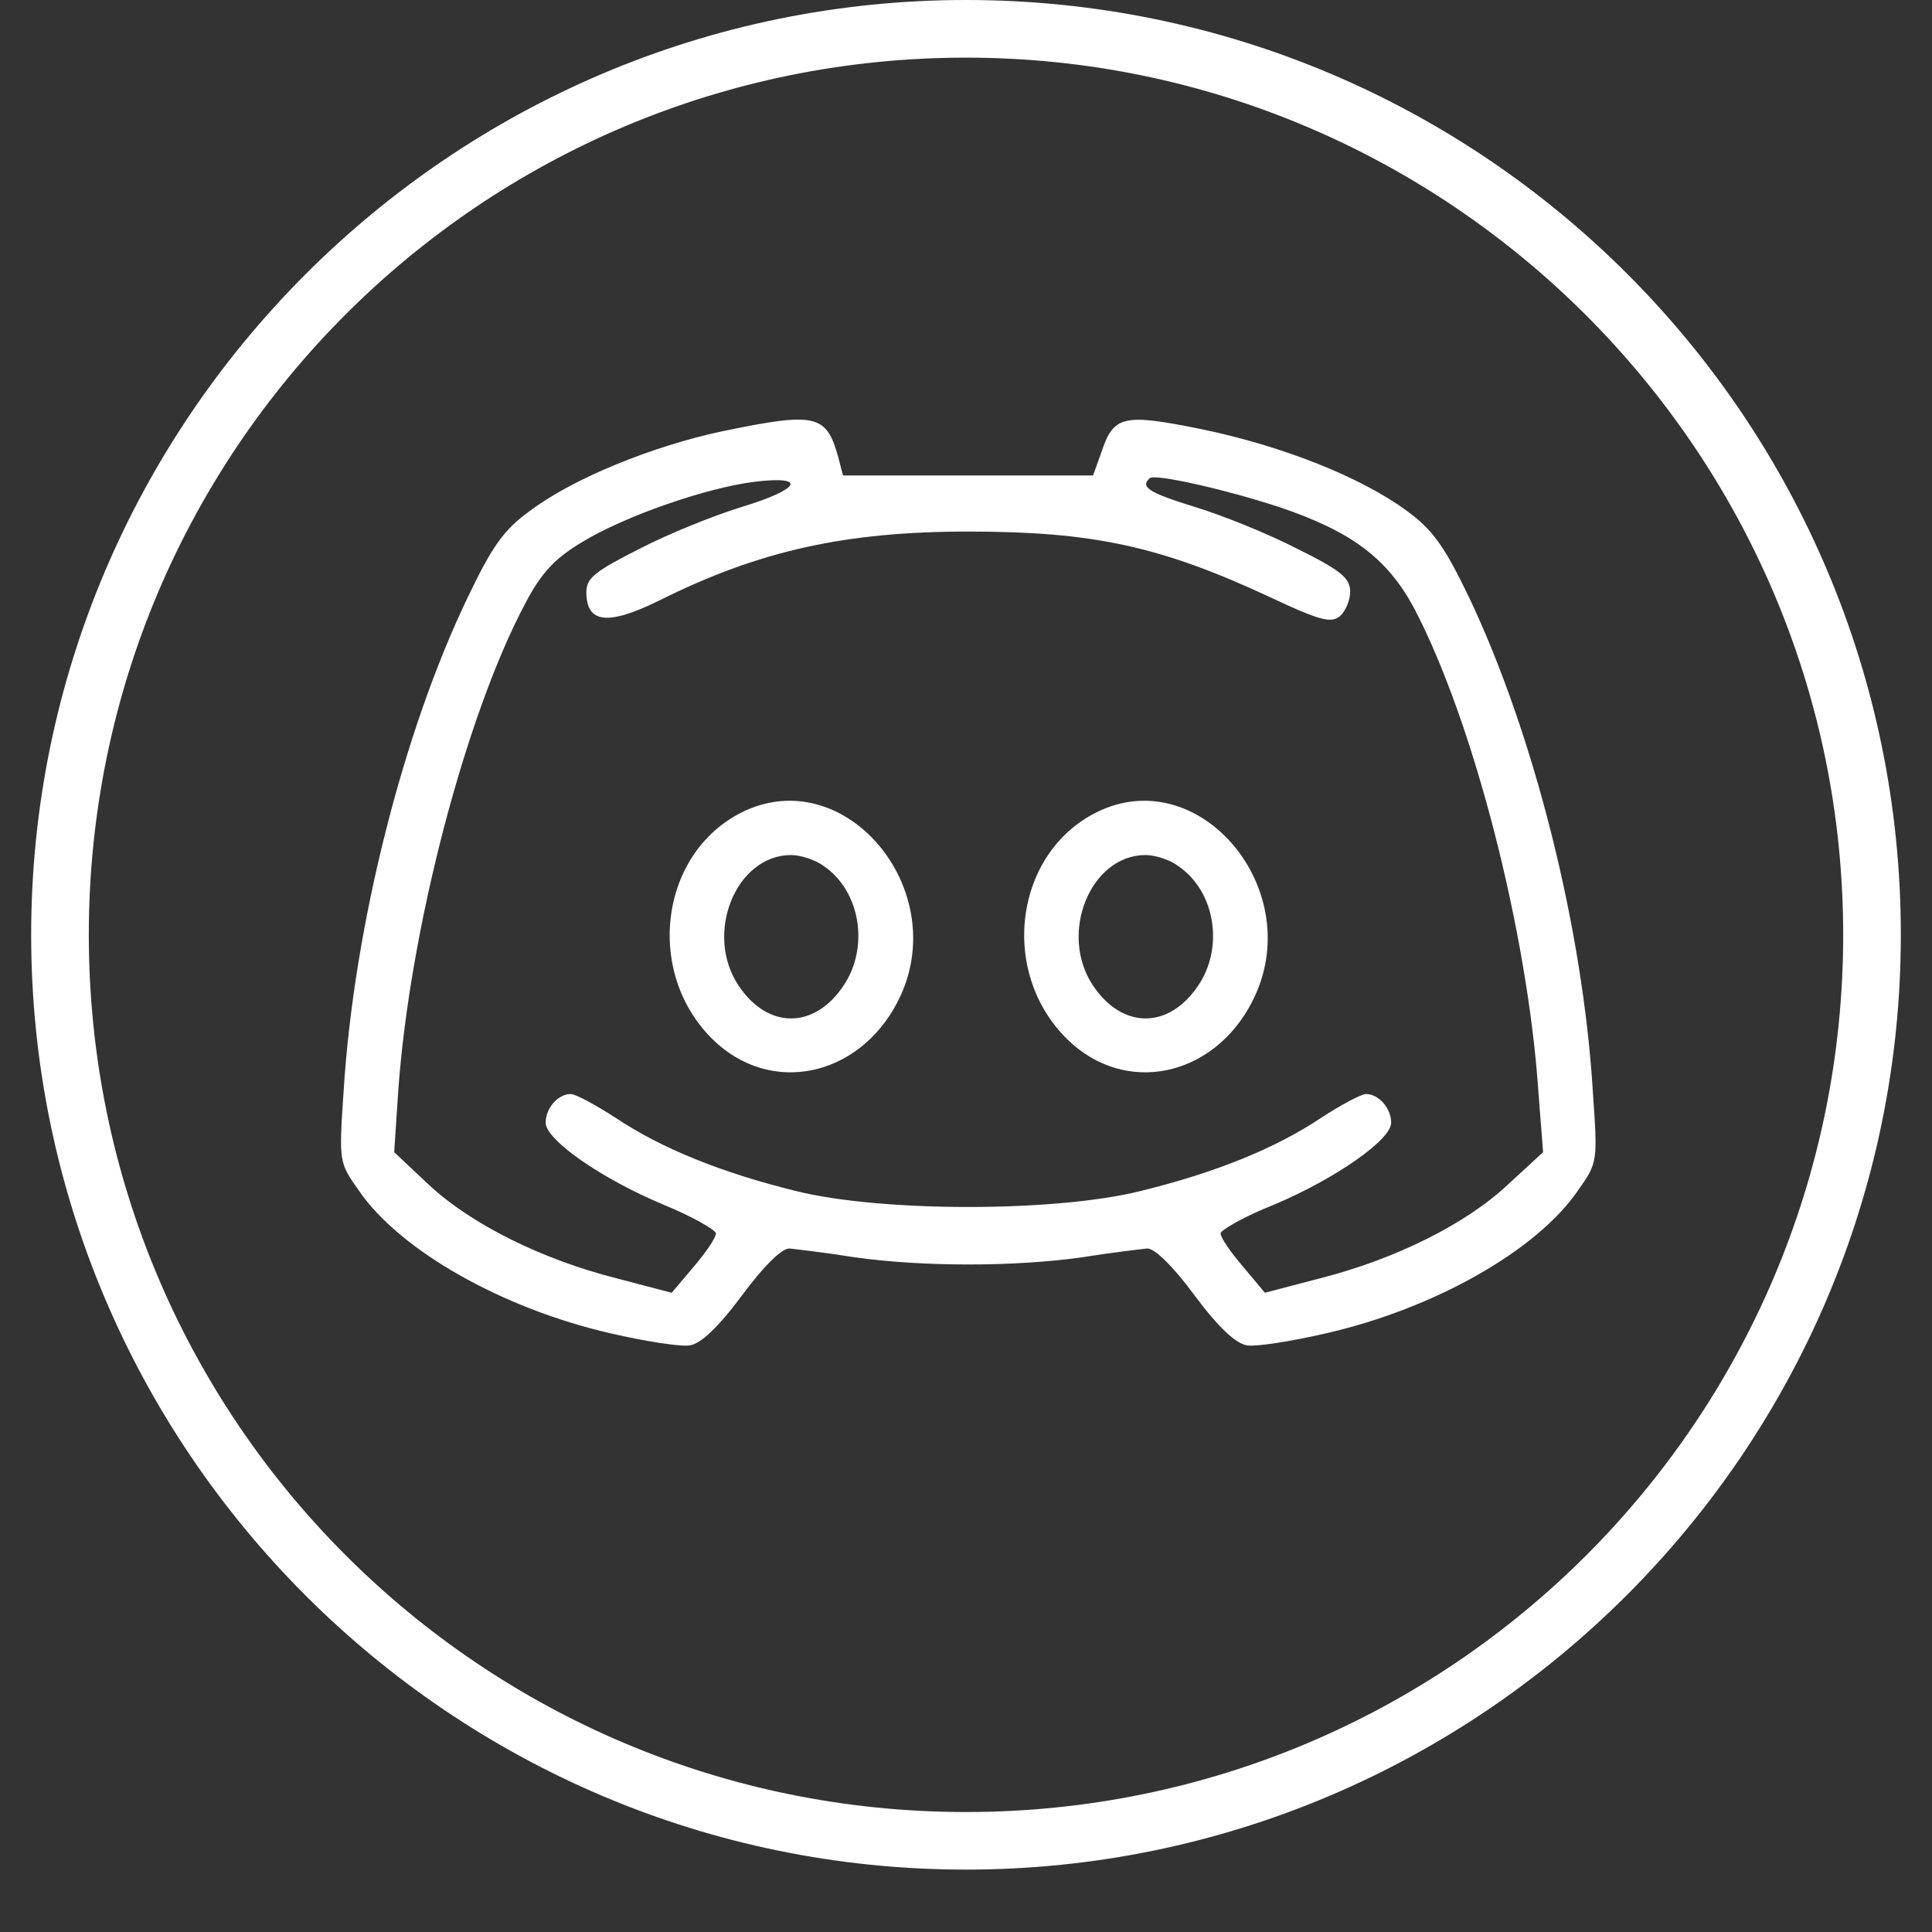 <svg xmlns="http://www.w3.org/2000/svg" xmlns:xlink="http://www.w3.org/1999/xlink" width="40" zoomAndPan="magnify" viewBox="0 0 30 30" height="40" preserveAspectRatio="xMidYMid meet" version="1.0"><rect x="0" y="0" width="30" height="30" fill="#333333" stroke="none"/><defs><clipPath id="60592d8d56"><path d="M 0.484 0 L 29.516 0 L 29.516 29.031 L 0.484 29.031 Z M 0.484 0 " clip-rule="nonzero"/></clipPath><clipPath id="b945fa2dbe"><path d="M 5.238 6.398 L 24.836 6.398 L 24.836 20.914 L 5.238 20.914 Z M 5.238 6.398 " clip-rule="nonzero"/></clipPath></defs><g clip-path="url(#60592d8d56)"><path fill="#ffffff" d="M 15 29.031 C 6.98 29.031 0.484 22.492 0.484 14.516 C 0.484 6.543 6.98 0 15 0 C 23.02 0 29.516 6.496 29.516 14.516 C 29.516 22.535 22.977 29.031 15 29.031 Z M 15 0.895 C 7.473 0.895 1.379 6.988 1.379 14.516 C 1.379 22.043 7.473 28.137 15 28.137 C 22.527 28.137 28.621 22.043 28.621 14.516 C 28.621 6.988 22.48 0.895 15 0.895 Z M 15 0.895 " fill-opacity="1" fill-rule="nonzero"/></g><g clip-path="url(#b945fa2dbe)"><path fill="#ffffff" d="M 11.223 6.695 C 10.133 6.926 8.906 7.426 8.238 7.926 C 7.824 8.223 7.645 8.477 7.266 9.27 C 6.258 11.359 5.496 14.391 5.336 16.938 C 5.262 18.039 5.262 18.051 5.57 18.484 C 6.207 19.418 7.805 20.32 9.477 20.703 C 10.016 20.828 10.566 20.914 10.707 20.891 C 10.875 20.871 11.148 20.617 11.52 20.117 C 11.848 19.672 12.145 19.375 12.262 19.387 C 12.359 19.398 12.812 19.449 13.27 19.523 C 14.328 19.672 15.746 19.672 16.805 19.523 C 17.262 19.449 17.715 19.398 17.809 19.387 C 17.926 19.375 18.223 19.672 18.551 20.117 C 18.922 20.617 19.199 20.871 19.367 20.891 C 19.504 20.914 20.055 20.828 20.594 20.703 C 22.27 20.32 23.867 19.418 24.504 18.484 C 24.809 18.051 24.809 18.039 24.734 16.957 C 24.578 14.391 23.812 11.383 22.809 9.27 C 22.426 8.477 22.246 8.223 21.836 7.926 C 21.125 7.406 19.918 6.926 18.656 6.664 C 17.441 6.418 17.293 6.449 17.102 7.023 L 16.973 7.383 L 13.09 7.383 L 13.016 7.098 C 12.832 6.43 12.664 6.398 11.223 6.695 Z M 19.855 7.871 C 20.996 8.254 21.547 8.676 21.961 9.449 C 22.883 11.211 23.719 14.477 23.887 16.938 L 23.961 17.891 L 23.41 18.398 C 22.766 19.004 21.664 19.555 20.488 19.852 L 19.641 20.074 L 19.305 19.672 C 19.113 19.449 18.953 19.219 18.953 19.152 C 18.953 19.102 19.324 18.887 19.781 18.707 C 20.734 18.305 21.602 17.699 21.602 17.434 C 21.602 17.211 21.41 16.988 21.211 16.988 C 21.137 16.988 20.816 17.16 20.512 17.359 C 19.812 17.828 18.871 18.211 17.703 18.496 C 16.383 18.824 13.691 18.824 12.367 18.496 C 11.203 18.211 10.262 17.828 9.562 17.359 C 9.254 17.16 8.938 16.988 8.863 16.988 C 8.66 16.988 8.473 17.211 8.473 17.434 C 8.473 17.699 9.34 18.305 10.305 18.707 C 10.746 18.887 11.117 19.102 11.117 19.152 C 11.117 19.219 10.961 19.449 10.77 19.672 L 10.43 20.074 L 9.582 19.852 C 8.406 19.555 7.309 19.004 6.66 18.398 L 6.121 17.891 L 6.184 16.938 C 6.363 14.426 7.234 11.094 8.164 9.355 C 8.406 8.898 8.609 8.676 9.031 8.422 C 9.711 8.008 10.969 7.574 11.723 7.48 C 12.539 7.383 12.43 7.594 11.52 7.871 C 11.098 8 10.387 8.285 9.934 8.52 C 9.246 8.867 9.105 8.973 9.105 9.195 C 9.105 9.684 9.445 9.715 10.238 9.324 C 11.785 8.551 13.129 8.254 15.035 8.254 C 16.965 8.254 18.012 8.477 19.715 9.27 C 20.488 9.633 20.668 9.684 20.809 9.566 C 20.891 9.492 20.965 9.324 20.965 9.188 C 20.965 8.973 20.816 8.855 20.141 8.52 C 19.684 8.285 18.977 8 18.551 7.871 C 17.832 7.648 17.703 7.562 17.852 7.426 C 17.926 7.352 19.008 7.594 19.855 7.871 Z M 19.855 7.871 " fill-opacity="1" fill-rule="nonzero"/></g><path fill="#ffffff" d="M 11.594 12.578 C 10.219 13.195 9.977 15.176 11.148 16.215 C 12.082 17.031 13.438 16.66 13.988 15.453 C 14.738 13.797 13.152 11.891 11.594 12.578 Z M 12.793 13.449 C 13.363 13.84 13.5 14.711 13.098 15.305 C 12.645 15.984 11.922 15.984 11.469 15.305 C 10.93 14.5 11.426 13.277 12.285 13.277 C 12.43 13.277 12.664 13.352 12.793 13.449 Z M 12.793 13.449 " fill-opacity="1" fill-rule="nonzero"/><path fill="#ffffff" d="M 17.102 12.578 C 15.723 13.195 15.48 15.176 16.656 16.215 C 17.59 17.031 18.945 16.66 19.492 15.453 C 20.246 13.797 18.656 11.891 17.102 12.578 Z M 18.297 13.449 C 18.871 13.84 19.008 14.711 18.605 15.305 C 18.148 15.984 17.43 15.984 16.973 15.305 C 16.434 14.5 16.93 13.277 17.789 13.277 C 17.938 13.277 18.172 13.352 18.297 13.449 Z M 18.297 13.449 " fill-opacity="1" fill-rule="nonzero"/></svg>
